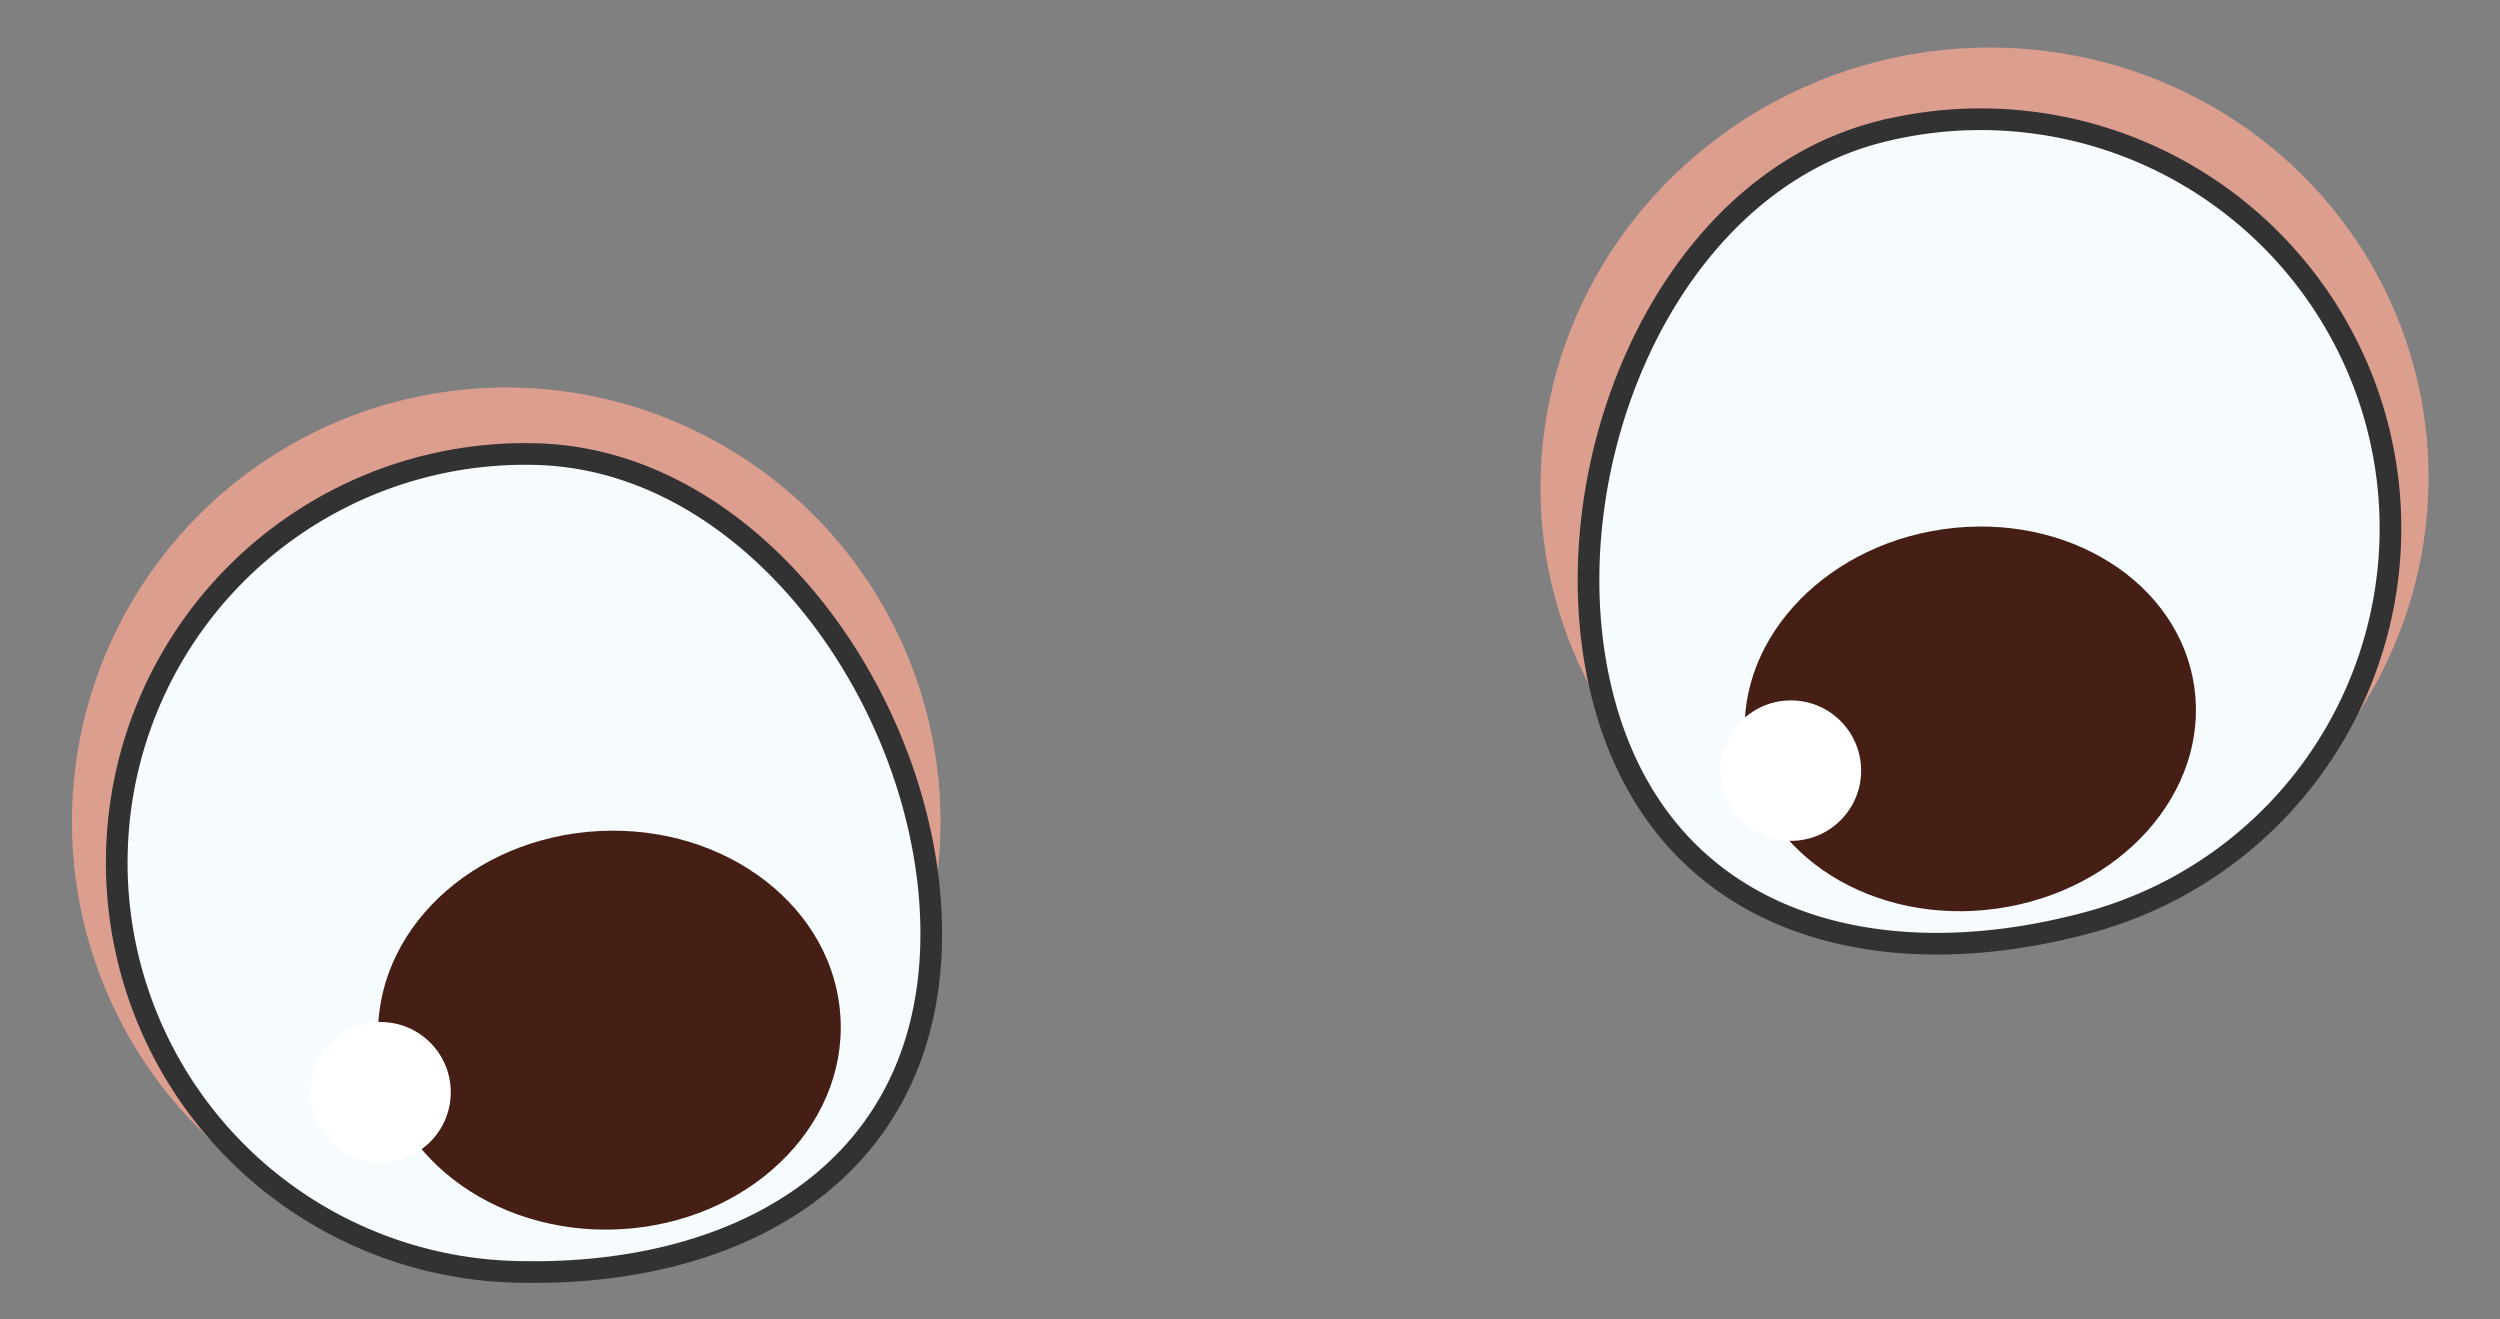 <svg id="Layer_1" data-name="Layer 1" xmlns="http://www.w3.org/2000/svg" viewBox="0 0 28.84 15.22"><rect x="0" y="0" width="28.84" height="15.22" fill="#808080" stroke="none"/><defs><style>.cls-1{fill:#dc9e8f;}.cls-2{fill:#f6fbfd;stroke:#323232;stroke-miterlimit:10;stroke-width:0.25px;}.cls-3{fill:#451f16;}.cls-4{fill:#fff;}</style></defs><circle class="cls-1" cx="5.84" cy="9.48" r="5.01"/><ellipse class="cls-1" cx="22.89" cy="5.57" rx="5.13" ry="5.01" transform="translate(-0.66 6.02) rotate(-14.78)"/><path class="cls-2" d="M1.35,9.78a4.72,4.72,0,0,0,4.54,4.89c2.6.09,4.76-1.13,4.85-3.73s-1.91-5.6-4.51-5.7A4.71,4.71,0,0,0,1.35,9.78Z"/><ellipse class="cls-3" cx="7.03" cy="11.88" rx="2.67" ry="2.3" transform="translate(-0.6 0.38) rotate(-2.94)"/><circle class="cls-4" cx="4.39" cy="12.6" r="0.81"/><path class="cls-2" d="M27.42,4.89a4.71,4.71,0,0,1-3.36,5.76c-2.52.67-4.89-.05-5.56-2.57s.63-5.88,3.15-6.55A4.73,4.73,0,0,1,27.42,4.89Z"/><ellipse class="cls-3" cx="22.73" cy="8.29" rx="2.61" ry="2.21" transform="translate(-0.94 3.28) rotate(-8.08)"/><circle class="cls-4" cx="20.66" cy="8.89" r="0.81"/></svg>